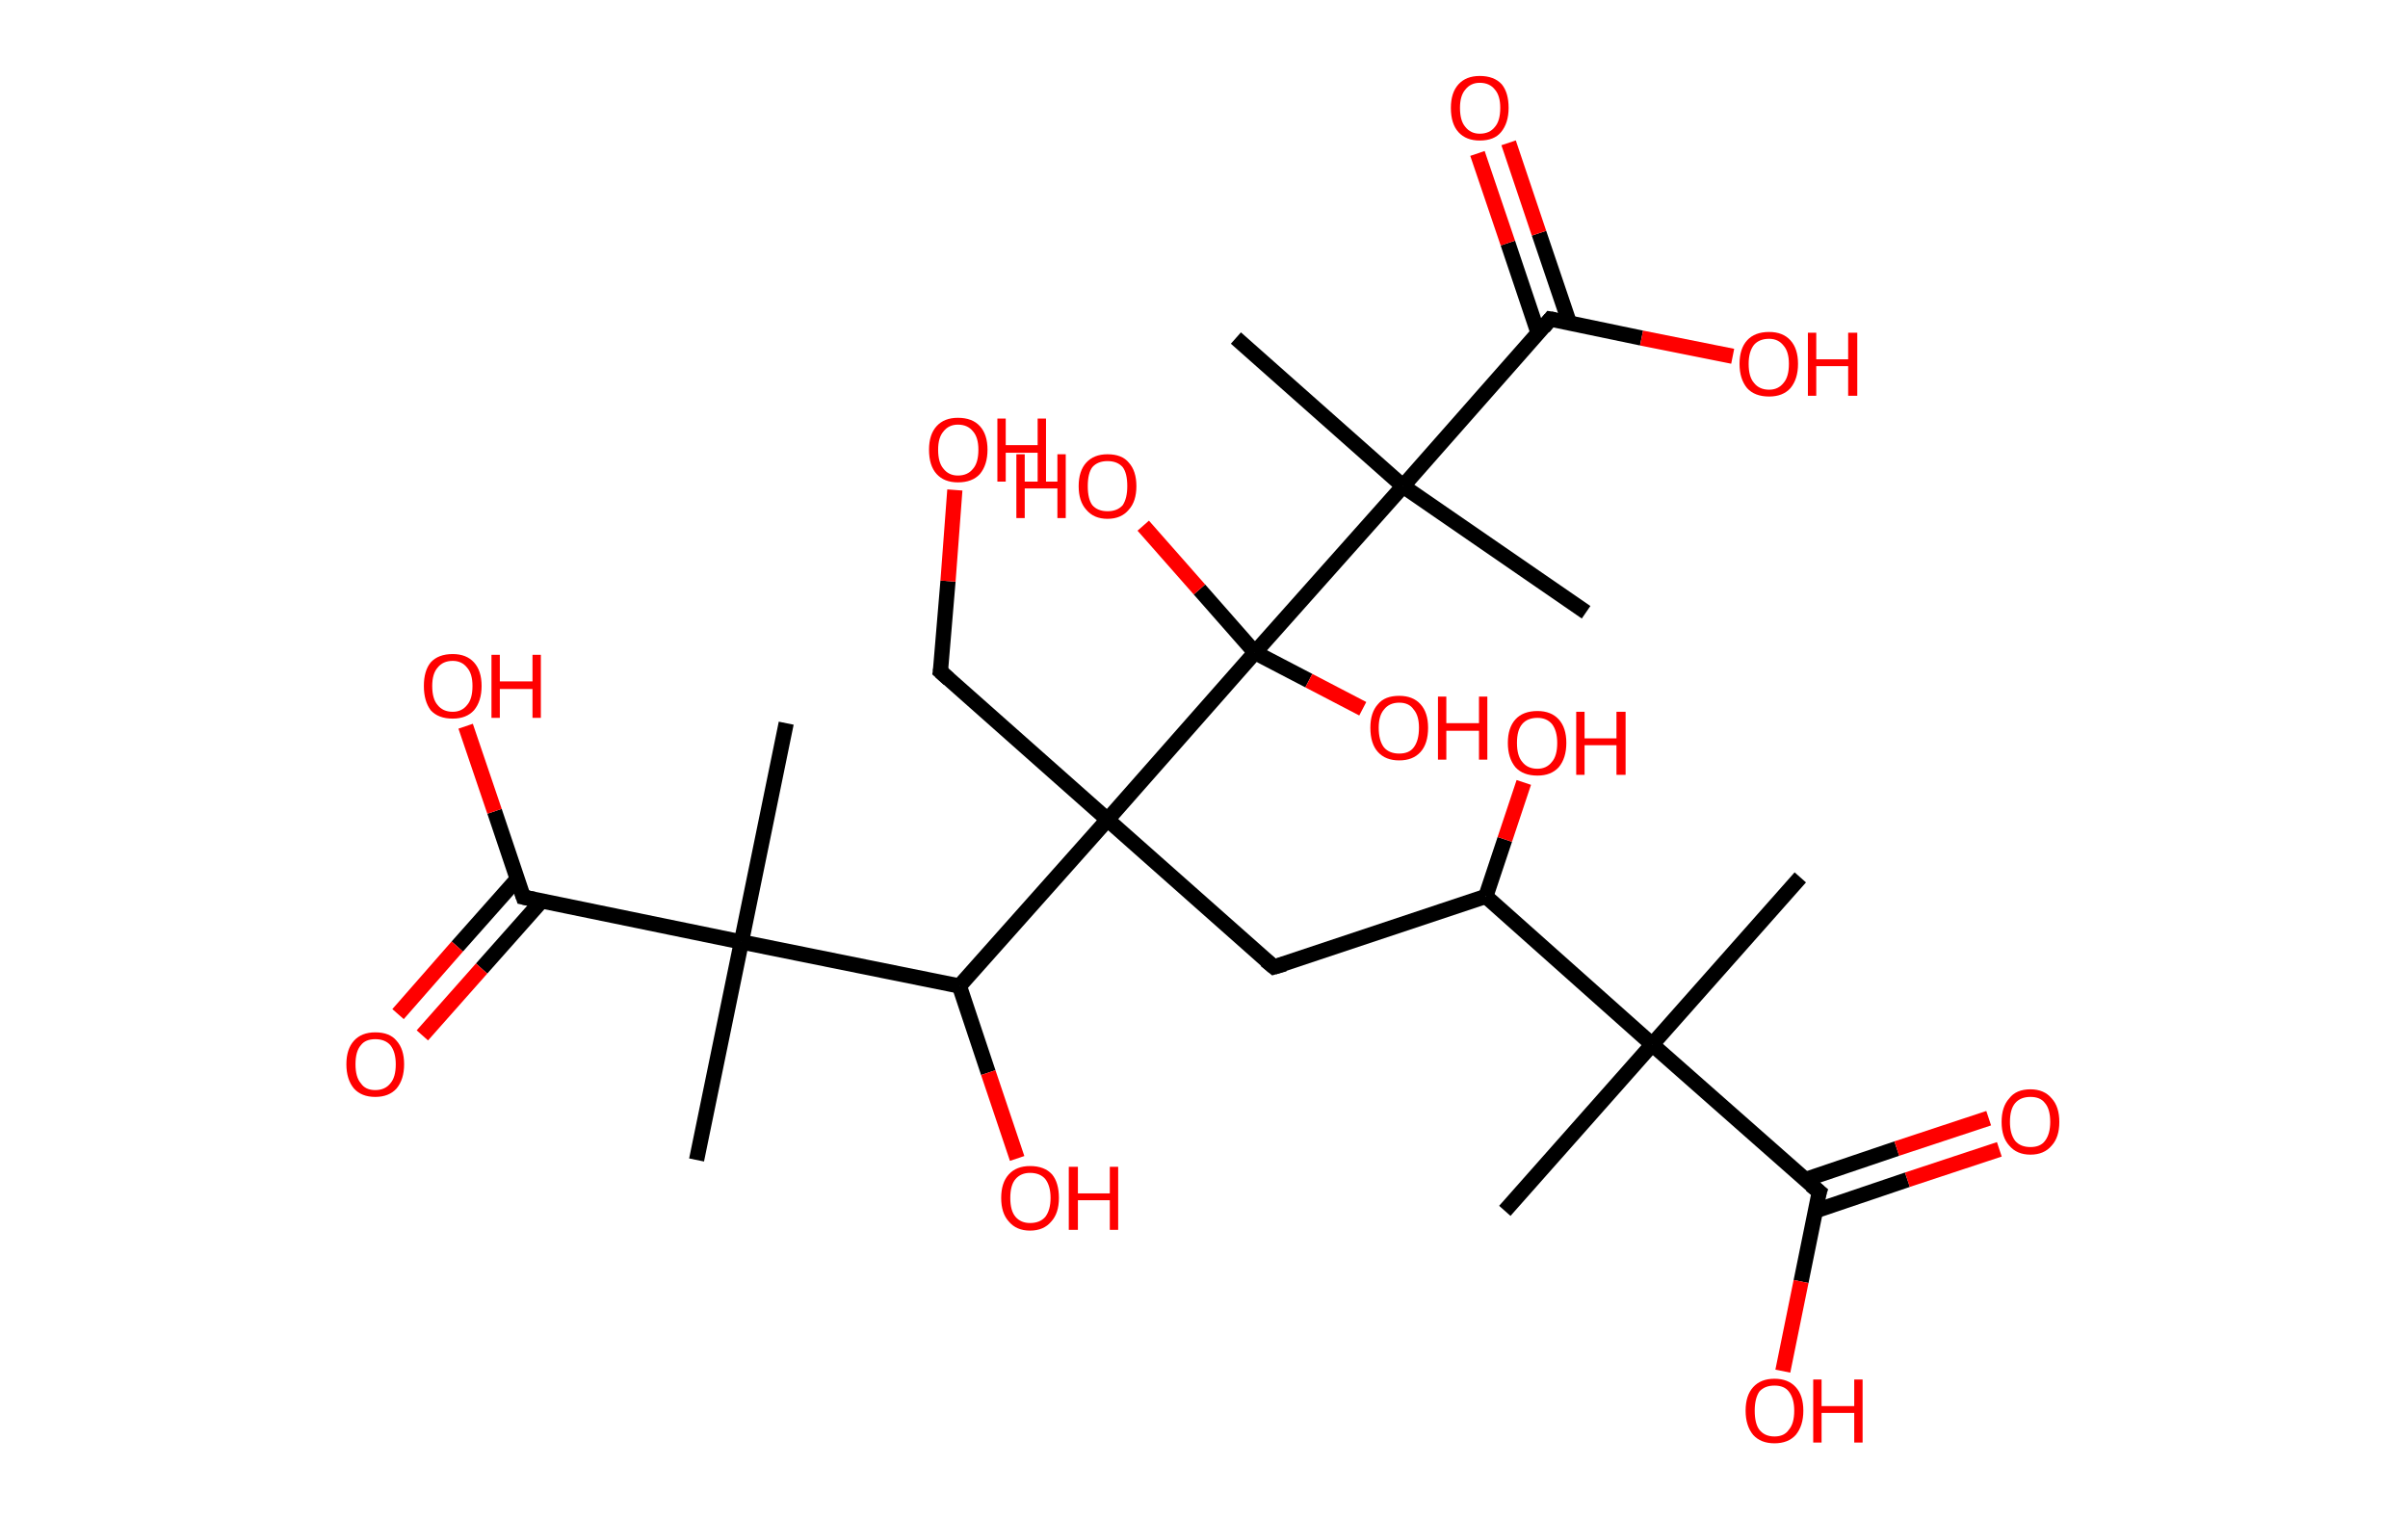 <?xml version='1.0' encoding='ASCII' standalone='yes'?>
<svg xmlns="http://www.w3.org/2000/svg" xmlns:rdkit="http://www.rdkit.org/xml" xmlns:xlink="http://www.w3.org/1999/xlink" version="1.1" baseProfile="full" xml:space="preserve" width="317px" height="200px" viewBox="0 0 317 200">
<!-- END OF HEADER -->
<rect style="opacity:1.0;fill:#FFFFFF;stroke:none" width="317.0" height="200.0" x="0.0" y="0.0"> </rect>
<path class="bond-0 atom-0 atom-1" d="M 237.0,115.5 L 217.5,137.5" style="fill:none;fill-rule:evenodd;stroke:#000000;stroke-width:2.0px;stroke-linecap:butt;stroke-linejoin:miter;stroke-opacity:1"/>
<path class="bond-1 atom-1 atom-2" d="M 217.5,137.5 L 198.1,159.4" style="fill:none;fill-rule:evenodd;stroke:#000000;stroke-width:2.0px;stroke-linecap:butt;stroke-linejoin:miter;stroke-opacity:1"/>
<path class="bond-2 atom-1 atom-3" d="M 217.5,137.5 L 239.5,156.9" style="fill:none;fill-rule:evenodd;stroke:#000000;stroke-width:2.0px;stroke-linecap:butt;stroke-linejoin:miter;stroke-opacity:1"/>
<path class="bond-3 atom-3 atom-4" d="M 239.0,159.4 L 251.1,155.3" style="fill:none;fill-rule:evenodd;stroke:#000000;stroke-width:2.0px;stroke-linecap:butt;stroke-linejoin:miter;stroke-opacity:1"/>
<path class="bond-3 atom-3 atom-4" d="M 251.1,155.3 L 263.2,151.3" style="fill:none;fill-rule:evenodd;stroke:#FF0000;stroke-width:2.0px;stroke-linecap:butt;stroke-linejoin:miter;stroke-opacity:1"/>
<path class="bond-3 atom-3 atom-4" d="M 237.6,155.3 L 249.7,151.2" style="fill:none;fill-rule:evenodd;stroke:#000000;stroke-width:2.0px;stroke-linecap:butt;stroke-linejoin:miter;stroke-opacity:1"/>
<path class="bond-3 atom-3 atom-4" d="M 249.7,151.2 L 261.8,147.2" style="fill:none;fill-rule:evenodd;stroke:#FF0000;stroke-width:2.0px;stroke-linecap:butt;stroke-linejoin:miter;stroke-opacity:1"/>
<path class="bond-4 atom-3 atom-5" d="M 239.5,156.9 L 237.1,168.7" style="fill:none;fill-rule:evenodd;stroke:#000000;stroke-width:2.0px;stroke-linecap:butt;stroke-linejoin:miter;stroke-opacity:1"/>
<path class="bond-4 atom-3 atom-5" d="M 237.1,168.7 L 234.7,180.5" style="fill:none;fill-rule:evenodd;stroke:#FF0000;stroke-width:2.0px;stroke-linecap:butt;stroke-linejoin:miter;stroke-opacity:1"/>
<path class="bond-5 atom-1 atom-6" d="M 217.5,137.5 L 195.6,118.0" style="fill:none;fill-rule:evenodd;stroke:#000000;stroke-width:2.0px;stroke-linecap:butt;stroke-linejoin:miter;stroke-opacity:1"/>
<path class="bond-6 atom-6 atom-7" d="M 195.6,118.0 L 198.1,110.5" style="fill:none;fill-rule:evenodd;stroke:#000000;stroke-width:2.0px;stroke-linecap:butt;stroke-linejoin:miter;stroke-opacity:1"/>
<path class="bond-6 atom-6 atom-7" d="M 198.1,110.5 L 200.6,103.0" style="fill:none;fill-rule:evenodd;stroke:#FF0000;stroke-width:2.0px;stroke-linecap:butt;stroke-linejoin:miter;stroke-opacity:1"/>
<path class="bond-7 atom-6 atom-8" d="M 195.6,118.0 L 167.7,127.3" style="fill:none;fill-rule:evenodd;stroke:#000000;stroke-width:2.0px;stroke-linecap:butt;stroke-linejoin:miter;stroke-opacity:1"/>
<path class="bond-8 atom-8 atom-9" d="M 167.7,127.3 L 145.8,107.9" style="fill:none;fill-rule:evenodd;stroke:#000000;stroke-width:2.0px;stroke-linecap:butt;stroke-linejoin:miter;stroke-opacity:1"/>
<path class="bond-9 atom-9 atom-10" d="M 145.8,107.9 L 123.8,88.4" style="fill:none;fill-rule:evenodd;stroke:#000000;stroke-width:2.0px;stroke-linecap:butt;stroke-linejoin:miter;stroke-opacity:1"/>
<path class="bond-10 atom-10 atom-11" d="M 123.8,88.4 L 124.8,76.5" style="fill:none;fill-rule:evenodd;stroke:#000000;stroke-width:2.0px;stroke-linecap:butt;stroke-linejoin:miter;stroke-opacity:1"/>
<path class="bond-10 atom-10 atom-11" d="M 124.8,76.5 L 125.7,64.5" style="fill:none;fill-rule:evenodd;stroke:#FF0000;stroke-width:2.0px;stroke-linecap:butt;stroke-linejoin:miter;stroke-opacity:1"/>
<path class="bond-11 atom-9 atom-12" d="M 145.8,107.9 L 126.3,129.8" style="fill:none;fill-rule:evenodd;stroke:#000000;stroke-width:2.0px;stroke-linecap:butt;stroke-linejoin:miter;stroke-opacity:1"/>
<path class="bond-12 atom-12 atom-13" d="M 126.3,129.8 L 130.1,141.2" style="fill:none;fill-rule:evenodd;stroke:#000000;stroke-width:2.0px;stroke-linecap:butt;stroke-linejoin:miter;stroke-opacity:1"/>
<path class="bond-12 atom-12 atom-13" d="M 130.1,141.2 L 133.9,152.5" style="fill:none;fill-rule:evenodd;stroke:#FF0000;stroke-width:2.0px;stroke-linecap:butt;stroke-linejoin:miter;stroke-opacity:1"/>
<path class="bond-13 atom-12 atom-14" d="M 126.3,129.8 L 97.6,124.0" style="fill:none;fill-rule:evenodd;stroke:#000000;stroke-width:2.0px;stroke-linecap:butt;stroke-linejoin:miter;stroke-opacity:1"/>
<path class="bond-14 atom-14 atom-15" d="M 97.6,124.0 L 103.5,95.2" style="fill:none;fill-rule:evenodd;stroke:#000000;stroke-width:2.0px;stroke-linecap:butt;stroke-linejoin:miter;stroke-opacity:1"/>
<path class="bond-15 atom-14 atom-16" d="M 97.6,124.0 L 91.7,152.7" style="fill:none;fill-rule:evenodd;stroke:#000000;stroke-width:2.0px;stroke-linecap:butt;stroke-linejoin:miter;stroke-opacity:1"/>
<path class="bond-16 atom-14 atom-17" d="M 97.6,124.0 L 68.9,118.1" style="fill:none;fill-rule:evenodd;stroke:#000000;stroke-width:2.0px;stroke-linecap:butt;stroke-linejoin:miter;stroke-opacity:1"/>
<path class="bond-17 atom-17 atom-18" d="M 68.1,115.7 L 60.2,124.6" style="fill:none;fill-rule:evenodd;stroke:#000000;stroke-width:2.0px;stroke-linecap:butt;stroke-linejoin:miter;stroke-opacity:1"/>
<path class="bond-17 atom-17 atom-18" d="M 60.2,124.6 L 52.4,133.5" style="fill:none;fill-rule:evenodd;stroke:#FF0000;stroke-width:2.0px;stroke-linecap:butt;stroke-linejoin:miter;stroke-opacity:1"/>
<path class="bond-17 atom-17 atom-18" d="M 71.3,118.6 L 63.4,127.5" style="fill:none;fill-rule:evenodd;stroke:#000000;stroke-width:2.0px;stroke-linecap:butt;stroke-linejoin:miter;stroke-opacity:1"/>
<path class="bond-17 atom-17 atom-18" d="M 63.4,127.5 L 55.6,136.3" style="fill:none;fill-rule:evenodd;stroke:#FF0000;stroke-width:2.0px;stroke-linecap:butt;stroke-linejoin:miter;stroke-opacity:1"/>
<path class="bond-18 atom-17 atom-19" d="M 68.9,118.1 L 65.1,106.8" style="fill:none;fill-rule:evenodd;stroke:#000000;stroke-width:2.0px;stroke-linecap:butt;stroke-linejoin:miter;stroke-opacity:1"/>
<path class="bond-18 atom-17 atom-19" d="M 65.1,106.8 L 61.3,95.6" style="fill:none;fill-rule:evenodd;stroke:#FF0000;stroke-width:2.0px;stroke-linecap:butt;stroke-linejoin:miter;stroke-opacity:1"/>
<path class="bond-19 atom-9 atom-20" d="M 145.8,107.9 L 165.2,85.9" style="fill:none;fill-rule:evenodd;stroke:#000000;stroke-width:2.0px;stroke-linecap:butt;stroke-linejoin:miter;stroke-opacity:1"/>
<path class="bond-20 atom-20 atom-21" d="M 165.2,85.9 L 157.9,77.6" style="fill:none;fill-rule:evenodd;stroke:#000000;stroke-width:2.0px;stroke-linecap:butt;stroke-linejoin:miter;stroke-opacity:1"/>
<path class="bond-20 atom-20 atom-21" d="M 157.9,77.6 L 150.5,69.2" style="fill:none;fill-rule:evenodd;stroke:#FF0000;stroke-width:2.0px;stroke-linecap:butt;stroke-linejoin:miter;stroke-opacity:1"/>
<path class="bond-21 atom-20 atom-22" d="M 165.2,85.9 L 172.3,89.6" style="fill:none;fill-rule:evenodd;stroke:#000000;stroke-width:2.0px;stroke-linecap:butt;stroke-linejoin:miter;stroke-opacity:1"/>
<path class="bond-21 atom-20 atom-22" d="M 172.3,89.6 L 179.4,93.3" style="fill:none;fill-rule:evenodd;stroke:#FF0000;stroke-width:2.0px;stroke-linecap:butt;stroke-linejoin:miter;stroke-opacity:1"/>
<path class="bond-22 atom-20 atom-23" d="M 165.2,85.9 L 184.7,64.0" style="fill:none;fill-rule:evenodd;stroke:#000000;stroke-width:2.0px;stroke-linecap:butt;stroke-linejoin:miter;stroke-opacity:1"/>
<path class="bond-23 atom-23 atom-24" d="M 184.7,64.0 L 208.8,80.6" style="fill:none;fill-rule:evenodd;stroke:#000000;stroke-width:2.0px;stroke-linecap:butt;stroke-linejoin:miter;stroke-opacity:1"/>
<path class="bond-24 atom-23 atom-25" d="M 184.7,64.0 L 162.7,44.5" style="fill:none;fill-rule:evenodd;stroke:#000000;stroke-width:2.0px;stroke-linecap:butt;stroke-linejoin:miter;stroke-opacity:1"/>
<path class="bond-25 atom-23 atom-26" d="M 184.7,64.0 L 204.1,42.0" style="fill:none;fill-rule:evenodd;stroke:#000000;stroke-width:2.0px;stroke-linecap:butt;stroke-linejoin:miter;stroke-opacity:1"/>
<path class="bond-26 atom-26 atom-27" d="M 206.6,42.5 L 202.6,30.7" style="fill:none;fill-rule:evenodd;stroke:#000000;stroke-width:2.0px;stroke-linecap:butt;stroke-linejoin:miter;stroke-opacity:1"/>
<path class="bond-26 atom-26 atom-27" d="M 202.6,30.7 L 198.6,18.8" style="fill:none;fill-rule:evenodd;stroke:#FF0000;stroke-width:2.0px;stroke-linecap:butt;stroke-linejoin:miter;stroke-opacity:1"/>
<path class="bond-26 atom-26 atom-27" d="M 202.5,43.9 L 198.5,32.0" style="fill:none;fill-rule:evenodd;stroke:#000000;stroke-width:2.0px;stroke-linecap:butt;stroke-linejoin:miter;stroke-opacity:1"/>
<path class="bond-26 atom-26 atom-27" d="M 198.5,32.0 L 194.5,20.2" style="fill:none;fill-rule:evenodd;stroke:#FF0000;stroke-width:2.0px;stroke-linecap:butt;stroke-linejoin:miter;stroke-opacity:1"/>
<path class="bond-27 atom-26 atom-28" d="M 204.1,42.0 L 216.1,44.5" style="fill:none;fill-rule:evenodd;stroke:#000000;stroke-width:2.0px;stroke-linecap:butt;stroke-linejoin:miter;stroke-opacity:1"/>
<path class="bond-27 atom-26 atom-28" d="M 216.1,44.5 L 228.1,46.9" style="fill:none;fill-rule:evenodd;stroke:#FF0000;stroke-width:2.0px;stroke-linecap:butt;stroke-linejoin:miter;stroke-opacity:1"/>
<path d="M 238.4,156.0 L 239.5,156.9 L 239.3,157.5" style="fill:none;stroke:#000000;stroke-width:2.0px;stroke-linecap:butt;stroke-linejoin:miter;stroke-opacity:1;"/>
<path d="M 169.1,126.9 L 167.7,127.3 L 166.6,126.4" style="fill:none;stroke:#000000;stroke-width:2.0px;stroke-linecap:butt;stroke-linejoin:miter;stroke-opacity:1;"/>
<path d="M 124.9,89.4 L 123.8,88.4 L 123.9,87.8" style="fill:none;stroke:#000000;stroke-width:2.0px;stroke-linecap:butt;stroke-linejoin:miter;stroke-opacity:1;"/>
<path d="M 70.3,118.4 L 68.9,118.1 L 68.7,117.5" style="fill:none;stroke:#000000;stroke-width:2.0px;stroke-linecap:butt;stroke-linejoin:miter;stroke-opacity:1;"/>
<path d="M 203.2,43.1 L 204.1,42.0 L 204.7,42.1" style="fill:none;stroke:#000000;stroke-width:2.0px;stroke-linecap:butt;stroke-linejoin:miter;stroke-opacity:1;"/>
<path class="atom-4" d="M 263.5 147.7 Q 263.5 145.7, 264.5 144.6 Q 265.4 143.4, 267.3 143.4 Q 269.1 143.4, 270.1 144.6 Q 271.1 145.7, 271.1 147.7 Q 271.1 149.7, 270.1 150.8 Q 269.1 152.0, 267.3 152.0 Q 265.5 152.0, 264.5 150.8 Q 263.5 149.7, 263.5 147.7 M 267.3 151.0 Q 268.6 151.0, 269.2 150.2 Q 269.9 149.3, 269.9 147.7 Q 269.9 146.0, 269.2 145.2 Q 268.6 144.4, 267.3 144.4 Q 266.0 144.4, 265.3 145.2 Q 264.6 146.0, 264.6 147.7 Q 264.6 149.3, 265.3 150.2 Q 266.0 151.0, 267.3 151.0 " fill="#FF0000"/>
<path class="atom-5" d="M 229.8 185.7 Q 229.8 183.7, 230.8 182.6 Q 231.8 181.5, 233.6 181.5 Q 235.4 181.5, 236.4 182.6 Q 237.4 183.7, 237.4 185.7 Q 237.4 187.7, 236.4 188.9 Q 235.4 190.0, 233.6 190.0 Q 231.8 190.0, 230.8 188.9 Q 229.8 187.7, 229.8 185.7 M 233.6 189.1 Q 234.9 189.1, 235.5 188.2 Q 236.2 187.4, 236.2 185.7 Q 236.2 184.1, 235.5 183.2 Q 234.9 182.4, 233.6 182.4 Q 232.3 182.4, 231.6 183.2 Q 231.0 184.1, 231.0 185.7 Q 231.0 187.4, 231.6 188.2 Q 232.3 189.1, 233.6 189.1 " fill="#FF0000"/>
<path class="atom-5" d="M 238.7 181.6 L 239.8 181.6 L 239.8 185.1 L 244.1 185.1 L 244.1 181.6 L 245.2 181.6 L 245.2 189.9 L 244.1 189.9 L 244.1 186.0 L 239.8 186.0 L 239.8 189.9 L 238.7 189.9 L 238.7 181.6 " fill="#FF0000"/>
<path class="atom-7" d="M 198.5 97.8 Q 198.5 95.8, 199.5 94.7 Q 200.5 93.6, 202.4 93.6 Q 204.2 93.6, 205.2 94.7 Q 206.2 95.8, 206.2 97.8 Q 206.2 99.8, 205.2 101.0 Q 204.2 102.1, 202.4 102.1 Q 200.5 102.1, 199.5 101.0 Q 198.5 99.8, 198.5 97.8 M 202.4 101.2 Q 203.6 101.2, 204.3 100.3 Q 205.0 99.5, 205.0 97.8 Q 205.0 96.2, 204.3 95.3 Q 203.6 94.5, 202.4 94.5 Q 201.1 94.5, 200.4 95.3 Q 199.7 96.1, 199.7 97.8 Q 199.7 99.5, 200.4 100.3 Q 201.1 101.2, 202.4 101.2 " fill="#FF0000"/>
<path class="atom-7" d="M 207.5 93.7 L 208.6 93.7 L 208.6 97.2 L 212.8 97.2 L 212.8 93.7 L 214.0 93.7 L 214.0 102.0 L 212.8 102.0 L 212.8 98.1 L 208.6 98.1 L 208.6 102.0 L 207.5 102.0 L 207.5 93.7 " fill="#FF0000"/>
<path class="atom-11" d="M 122.3 59.2 Q 122.3 57.2, 123.3 56.1 Q 124.3 55.0, 126.1 55.0 Q 128.0 55.0, 129.0 56.1 Q 130.0 57.2, 130.0 59.2 Q 130.0 61.2, 129.0 62.4 Q 128.0 63.5, 126.1 63.5 Q 124.3 63.5, 123.3 62.4 Q 122.3 61.3, 122.3 59.2 M 126.1 62.6 Q 127.4 62.6, 128.1 61.7 Q 128.8 60.9, 128.8 59.2 Q 128.8 57.6, 128.1 56.8 Q 127.4 55.9, 126.1 55.9 Q 124.9 55.9, 124.2 56.8 Q 123.5 57.6, 123.5 59.2 Q 123.5 60.9, 124.2 61.7 Q 124.9 62.6, 126.1 62.6 " fill="#FF0000"/>
<path class="atom-11" d="M 131.3 55.1 L 132.4 55.1 L 132.4 58.6 L 136.6 58.6 L 136.6 55.1 L 137.7 55.1 L 137.7 63.4 L 136.6 63.4 L 136.6 59.6 L 132.4 59.6 L 132.4 63.4 L 131.3 63.4 L 131.3 55.1 " fill="#FF0000"/>
<path class="atom-13" d="M 131.8 157.7 Q 131.8 155.7, 132.8 154.6 Q 133.8 153.5, 135.6 153.5 Q 137.5 153.5, 138.5 154.6 Q 139.4 155.7, 139.4 157.7 Q 139.4 159.7, 138.4 160.8 Q 137.4 162.0, 135.6 162.0 Q 133.8 162.0, 132.8 160.8 Q 131.8 159.7, 131.8 157.7 M 135.6 161.0 Q 136.9 161.0, 137.6 160.2 Q 138.3 159.3, 138.3 157.7 Q 138.3 156.1, 137.6 155.2 Q 136.9 154.4, 135.6 154.4 Q 134.4 154.4, 133.7 155.2 Q 133.0 156.0, 133.0 157.7 Q 133.0 159.4, 133.7 160.2 Q 134.4 161.0, 135.6 161.0 " fill="#FF0000"/>
<path class="atom-13" d="M 140.7 153.6 L 141.9 153.6 L 141.9 157.1 L 146.1 157.1 L 146.1 153.6 L 147.2 153.6 L 147.2 161.9 L 146.1 161.9 L 146.1 158.0 L 141.9 158.0 L 141.9 161.9 L 140.7 161.9 L 140.7 153.6 " fill="#FF0000"/>
<path class="atom-18" d="M 45.6 140.1 Q 45.6 138.1, 46.6 137.0 Q 47.6 135.9, 49.4 135.9 Q 51.3 135.9, 52.2 137.0 Q 53.2 138.1, 53.2 140.1 Q 53.2 142.1, 52.2 143.3 Q 51.2 144.4, 49.4 144.4 Q 47.6 144.4, 46.6 143.3 Q 45.6 142.1, 45.6 140.1 M 49.4 143.5 Q 50.7 143.5, 51.4 142.6 Q 52.1 141.8, 52.1 140.1 Q 52.1 138.5, 51.4 137.6 Q 50.7 136.8, 49.4 136.8 Q 48.1 136.8, 47.5 137.6 Q 46.8 138.4, 46.8 140.1 Q 46.8 141.8, 47.5 142.6 Q 48.1 143.5, 49.4 143.5 " fill="#FF0000"/>
<path class="atom-19" d="M 55.8 90.3 Q 55.8 88.3, 56.7 87.2 Q 57.7 86.1, 59.6 86.1 Q 61.4 86.1, 62.4 87.2 Q 63.4 88.3, 63.4 90.3 Q 63.4 92.3, 62.4 93.5 Q 61.4 94.6, 59.6 94.6 Q 57.7 94.6, 56.7 93.5 Q 55.8 92.3, 55.8 90.3 M 59.6 93.7 Q 60.8 93.7, 61.5 92.8 Q 62.2 92.0, 62.2 90.3 Q 62.2 88.7, 61.5 87.9 Q 60.8 87.0, 59.6 87.0 Q 58.3 87.0, 57.6 87.9 Q 56.9 88.7, 56.9 90.3 Q 56.9 92.0, 57.6 92.8 Q 58.3 93.7, 59.6 93.7 " fill="#FF0000"/>
<path class="atom-19" d="M 64.7 86.2 L 65.8 86.2 L 65.8 89.7 L 70.1 89.7 L 70.1 86.2 L 71.2 86.2 L 71.2 94.5 L 70.1 94.5 L 70.1 90.7 L 65.8 90.7 L 65.8 94.5 L 64.7 94.5 L 64.7 86.2 " fill="#FF0000"/>
<path class="atom-21" d="M 133.8 59.8 L 134.9 59.8 L 134.9 63.4 L 139.2 63.4 L 139.2 59.8 L 140.3 59.8 L 140.3 68.2 L 139.2 68.2 L 139.2 64.3 L 134.9 64.3 L 134.9 68.2 L 133.8 68.2 L 133.8 59.8 " fill="#FF0000"/>
<path class="atom-21" d="M 142.0 64.0 Q 142.0 62.0, 143.0 60.9 Q 144.0 59.8, 145.8 59.8 Q 147.7 59.8, 148.6 60.9 Q 149.6 62.0, 149.6 64.0 Q 149.6 66.0, 148.6 67.1 Q 147.6 68.3, 145.8 68.3 Q 144.0 68.3, 143.0 67.1 Q 142.0 66.0, 142.0 64.0 M 145.8 67.3 Q 147.1 67.3, 147.8 66.5 Q 148.4 65.6, 148.4 64.0 Q 148.4 62.3, 147.8 61.5 Q 147.1 60.7, 145.8 60.7 Q 144.5 60.7, 143.8 61.5 Q 143.2 62.3, 143.2 64.0 Q 143.2 65.7, 143.8 66.5 Q 144.5 67.3, 145.8 67.3 " fill="#FF0000"/>
<path class="atom-22" d="M 180.4 95.8 Q 180.4 93.8, 181.4 92.7 Q 182.3 91.6, 184.2 91.6 Q 186.0 91.6, 187.0 92.7 Q 188.0 93.8, 188.0 95.8 Q 188.0 97.9, 187.0 99.0 Q 186.0 100.1, 184.2 100.1 Q 182.4 100.1, 181.4 99.0 Q 180.4 97.9, 180.4 95.8 M 184.2 99.2 Q 185.5 99.2, 186.1 98.4 Q 186.8 97.5, 186.8 95.8 Q 186.8 94.2, 186.1 93.4 Q 185.5 92.5, 184.2 92.5 Q 182.9 92.5, 182.2 93.4 Q 181.5 94.2, 181.5 95.8 Q 181.5 97.5, 182.2 98.4 Q 182.9 99.2, 184.2 99.2 " fill="#FF0000"/>
<path class="atom-22" d="M 189.3 91.7 L 190.4 91.7 L 190.4 95.2 L 194.7 95.2 L 194.7 91.7 L 195.8 91.7 L 195.8 100.0 L 194.7 100.0 L 194.7 96.2 L 190.4 96.2 L 190.4 100.0 L 189.3 100.0 L 189.3 91.7 " fill="#FF0000"/>
<path class="atom-27" d="M 191.0 14.2 Q 191.0 12.2, 192.0 11.1 Q 193.0 10.0, 194.8 10.0 Q 196.7 10.0, 197.7 11.1 Q 198.6 12.2, 198.6 14.2 Q 198.6 16.2, 197.6 17.4 Q 196.7 18.5, 194.8 18.5 Q 193.0 18.5, 192.0 17.4 Q 191.0 16.3, 191.0 14.2 M 194.8 17.6 Q 196.1 17.6, 196.8 16.7 Q 197.5 15.9, 197.5 14.2 Q 197.5 12.6, 196.8 11.8 Q 196.1 10.9, 194.8 10.9 Q 193.6 10.9, 192.9 11.8 Q 192.2 12.6, 192.2 14.2 Q 192.2 15.9, 192.9 16.7 Q 193.6 17.6, 194.8 17.6 " fill="#FF0000"/>
<path class="atom-28" d="M 229.0 47.9 Q 229.0 45.9, 230.0 44.8 Q 231.0 43.7, 232.9 43.7 Q 234.7 43.7, 235.7 44.8 Q 236.7 45.9, 236.7 47.9 Q 236.7 49.9, 235.7 51.1 Q 234.7 52.2, 232.9 52.2 Q 231.0 52.2, 230.0 51.1 Q 229.0 49.9, 229.0 47.9 M 232.9 51.3 Q 234.1 51.3, 234.8 50.4 Q 235.5 49.6, 235.5 47.9 Q 235.5 46.3, 234.8 45.5 Q 234.1 44.6, 232.9 44.6 Q 231.6 44.6, 230.9 45.4 Q 230.2 46.3, 230.2 47.9 Q 230.2 49.6, 230.9 50.4 Q 231.6 51.3, 232.9 51.3 " fill="#FF0000"/>
<path class="atom-28" d="M 238.0 43.8 L 239.1 43.8 L 239.1 47.3 L 243.3 47.3 L 243.3 43.8 L 244.5 43.8 L 244.5 52.1 L 243.3 52.1 L 243.3 48.2 L 239.1 48.2 L 239.1 52.1 L 238.0 52.1 L 238.0 43.8 " fill="#FF0000"/>
</svg>
